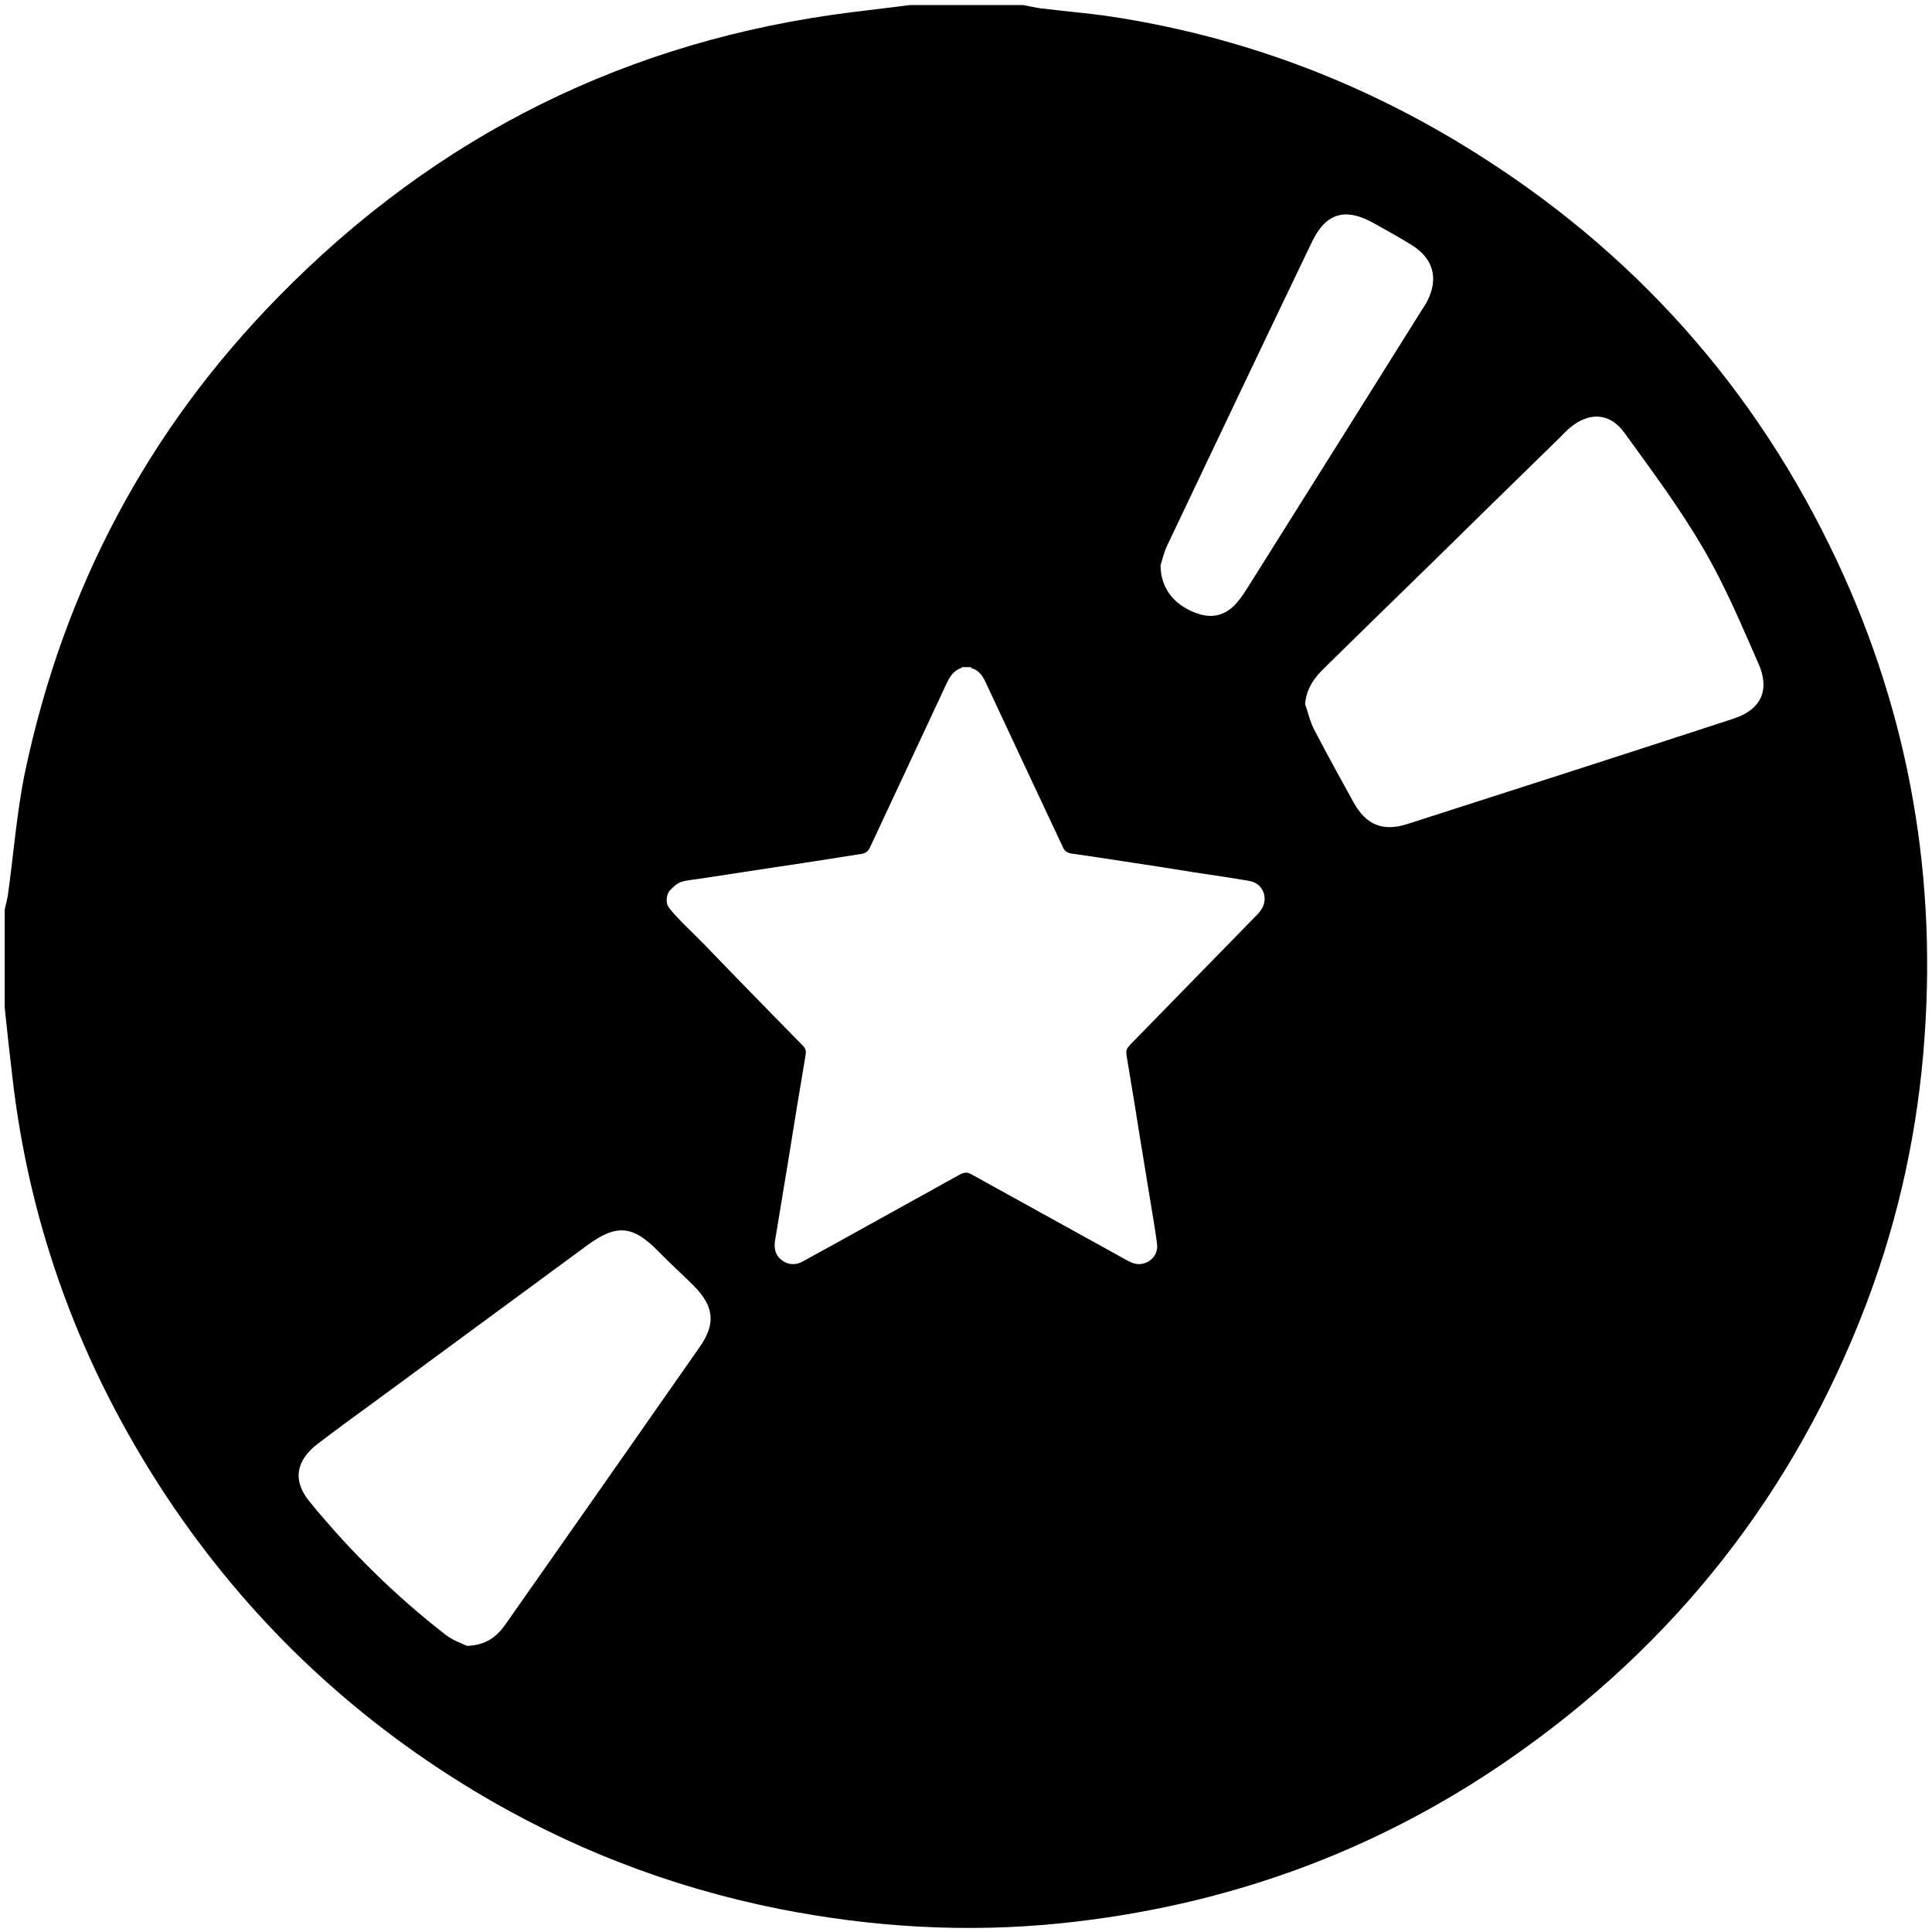 <?xml version="1.0" encoding="UTF-8"?>
<svg enable-background="new 0 0 576 576" version="1.1" viewBox="0 0 576 576" xml:space="preserve" xmlns="http://www.w3.org/2000/svg" xmlns:xlink="http://www.w3.org/1999/xlink">
  <path class="st3" d="m545.7 163.1c-25.2-51.7-62.9-92.1-112.3-121.5-30.6-18.2-63.5-30.3-98.6-36.1-8.1-1.4-16.3-2-24.4-3-1.8-0.2-3.6-0.7-5.4-1h-33.6c-5.7 0.7-11.4 1.4-17.1 2.1-67 8.3-124.1 36.7-171.3 84.9-39 39.7-64 87.1-75.5 141.5-2.5 12-3.4 24.3-5.1 36.5-0.2 1.6-0.7 3.2-1 4.8v29.1c0.7 6.6 1.4 13.3 2.2 19.9 5.1 45.7 20.7 87.5 46 125.8 23.9 36 54.4 65.2 91.4 87.6 28.3 17.1 58.7 28.9 91.2 35.4 27.8 5.5 55.9 7.2 84.1 4.3 48.6-5 93.3-21 133.5-48.8 49.6-34.3 85.3-79.7 106.7-136.1 9.7-25.6 15.4-52.1 17.3-79.5 3.6-51.1-5.6-99.8-28.1-145.9zm-197.8-0.3c14.4-30.3 28.8-60.6 43.3-90.8 4.1-8.5 9.9-10.2 18.3-5.5 3.9 2.2 7.8 4.3 11.6 6.7 6.2 3.9 7.8 9.8 4.5 16.4-0.6 1.2-1.3 2.2-2 3.3-17.2 27.5-34.5 55-51.7 82.4-1.2 1.9-2.5 3.8-4 5.3-2.9 2.8-6.3 3.7-10.3 2.5-7.1-2.2-11.6-7.4-11.6-14.6 0.4-1.1 0.9-3.5 1.9-5.7zm-139.3 238.8c-19.2 27.5-38.4 54.9-57.7 82.4-2.5 3.6-5.6 6.5-11.7 6.7-1.4-0.7-4.1-1.6-6.2-3.2-15.1-11.7-28.6-25-40.7-39.8-5.1-6.2-4.2-12.2 2.5-17.3 6.9-5.3 14.1-10.4 21.1-15.6 19.7-14.5 39.3-28.9 59-43.4 8.9-6.6 13.8-6.1 21.4 1.7 3.4 3.5 7 6.7 10.4 10.1 6.2 6.2 6.8 11.4 1.9 18.4zm166.3-129c-12.5 12.8-24.9 25.5-37.4 38.3-1.9 2-1.9 2-1.5 4.6 1.4 8.2 2.7 16.3 4 24.5 1.4 8.3 2.7 16.7 4.1 25 0.3 2.1 0.7 4.2 0.9 6.4 0.1 2.6-1.7 4.7-4.1 5.3-1.8 0.5-3.3-0.1-4.8-0.9-15.5-8.6-31-17.1-46.5-25.7-1.2-0.7-2.1-0.6-3.3 0-12.6 7-25.3 14-37.9 21-3 1.7-6.1 3.3-9.1 5-2.9 1.6-5.6 0.5-7.1-1.2-1.3-1.5-1.4-3.4-1.1-5.2 1.3-7.9 2.6-15.8 3.9-23.6 1.7-10.6 3.4-21.1 5.2-31.7 0.2-1.2-0.1-1.9-0.9-2.7-9.8-10-19.5-19.9-29.2-30-3.7-3.8-10-9.6-11-11.7-0.5-1-0.4-2.4 0-3.5 0.1-0.4 0.7-1.2 1-1.4 1-1 2-2 3.8-2.4 1.5-0.3 3.1-0.5 4.6-0.7l21.6-3.3c8.9-1.3 17.7-2.7 26.6-4.1 1.3-0.2 2.1-0.7 2.7-2 7.6-16.3 15.2-32.5 22.8-48.8 1-2.1 2.1-3.9 4.5-4.7v-0.2h2.8c0 0.1 0.1 0.3 0.1 0.3 2.2 0.6 3.3 2.2 4.2 4.1 7.7 16.5 15.4 32.9 23.1 49.3 0.6 1.3 1.4 1.7 2.7 1.9 4.9 0.7 9.8 1.4 14.8 2.2 7.3 1.1 14.5 2.2 21.8 3.4 5.4 0.8 10.8 1.6 16.1 2.5 2.4 0.4 4 1.8 4.6 4.1 0.5 2.4-0.4 4.2-2 5.9zm141.8-58.3c-32.4 10.6-64.8 21-97.2 31.4-7.3 2.3-12.2 0.2-15.9-6.4-4-7.2-7.9-14.3-11.7-21.6-1.3-2.4-1.9-5.2-2.8-7.8 0.4-4.7 2.8-7.9 5.8-10.8 10.5-10.3 21-20.6 31.6-30.9 12.9-12.7 25.8-25.3 38.8-38 0.9-0.9 1.8-1.9 2.8-2.7 5.6-4.7 11.8-4.5 16.1 1.4 8.2 11.3 16.6 22.6 23.6 34.6 6.4 10.9 11.3 22.6 16.4 34.2 3.6 8 0.9 13.9-7.5 16.6z" />
</svg>
